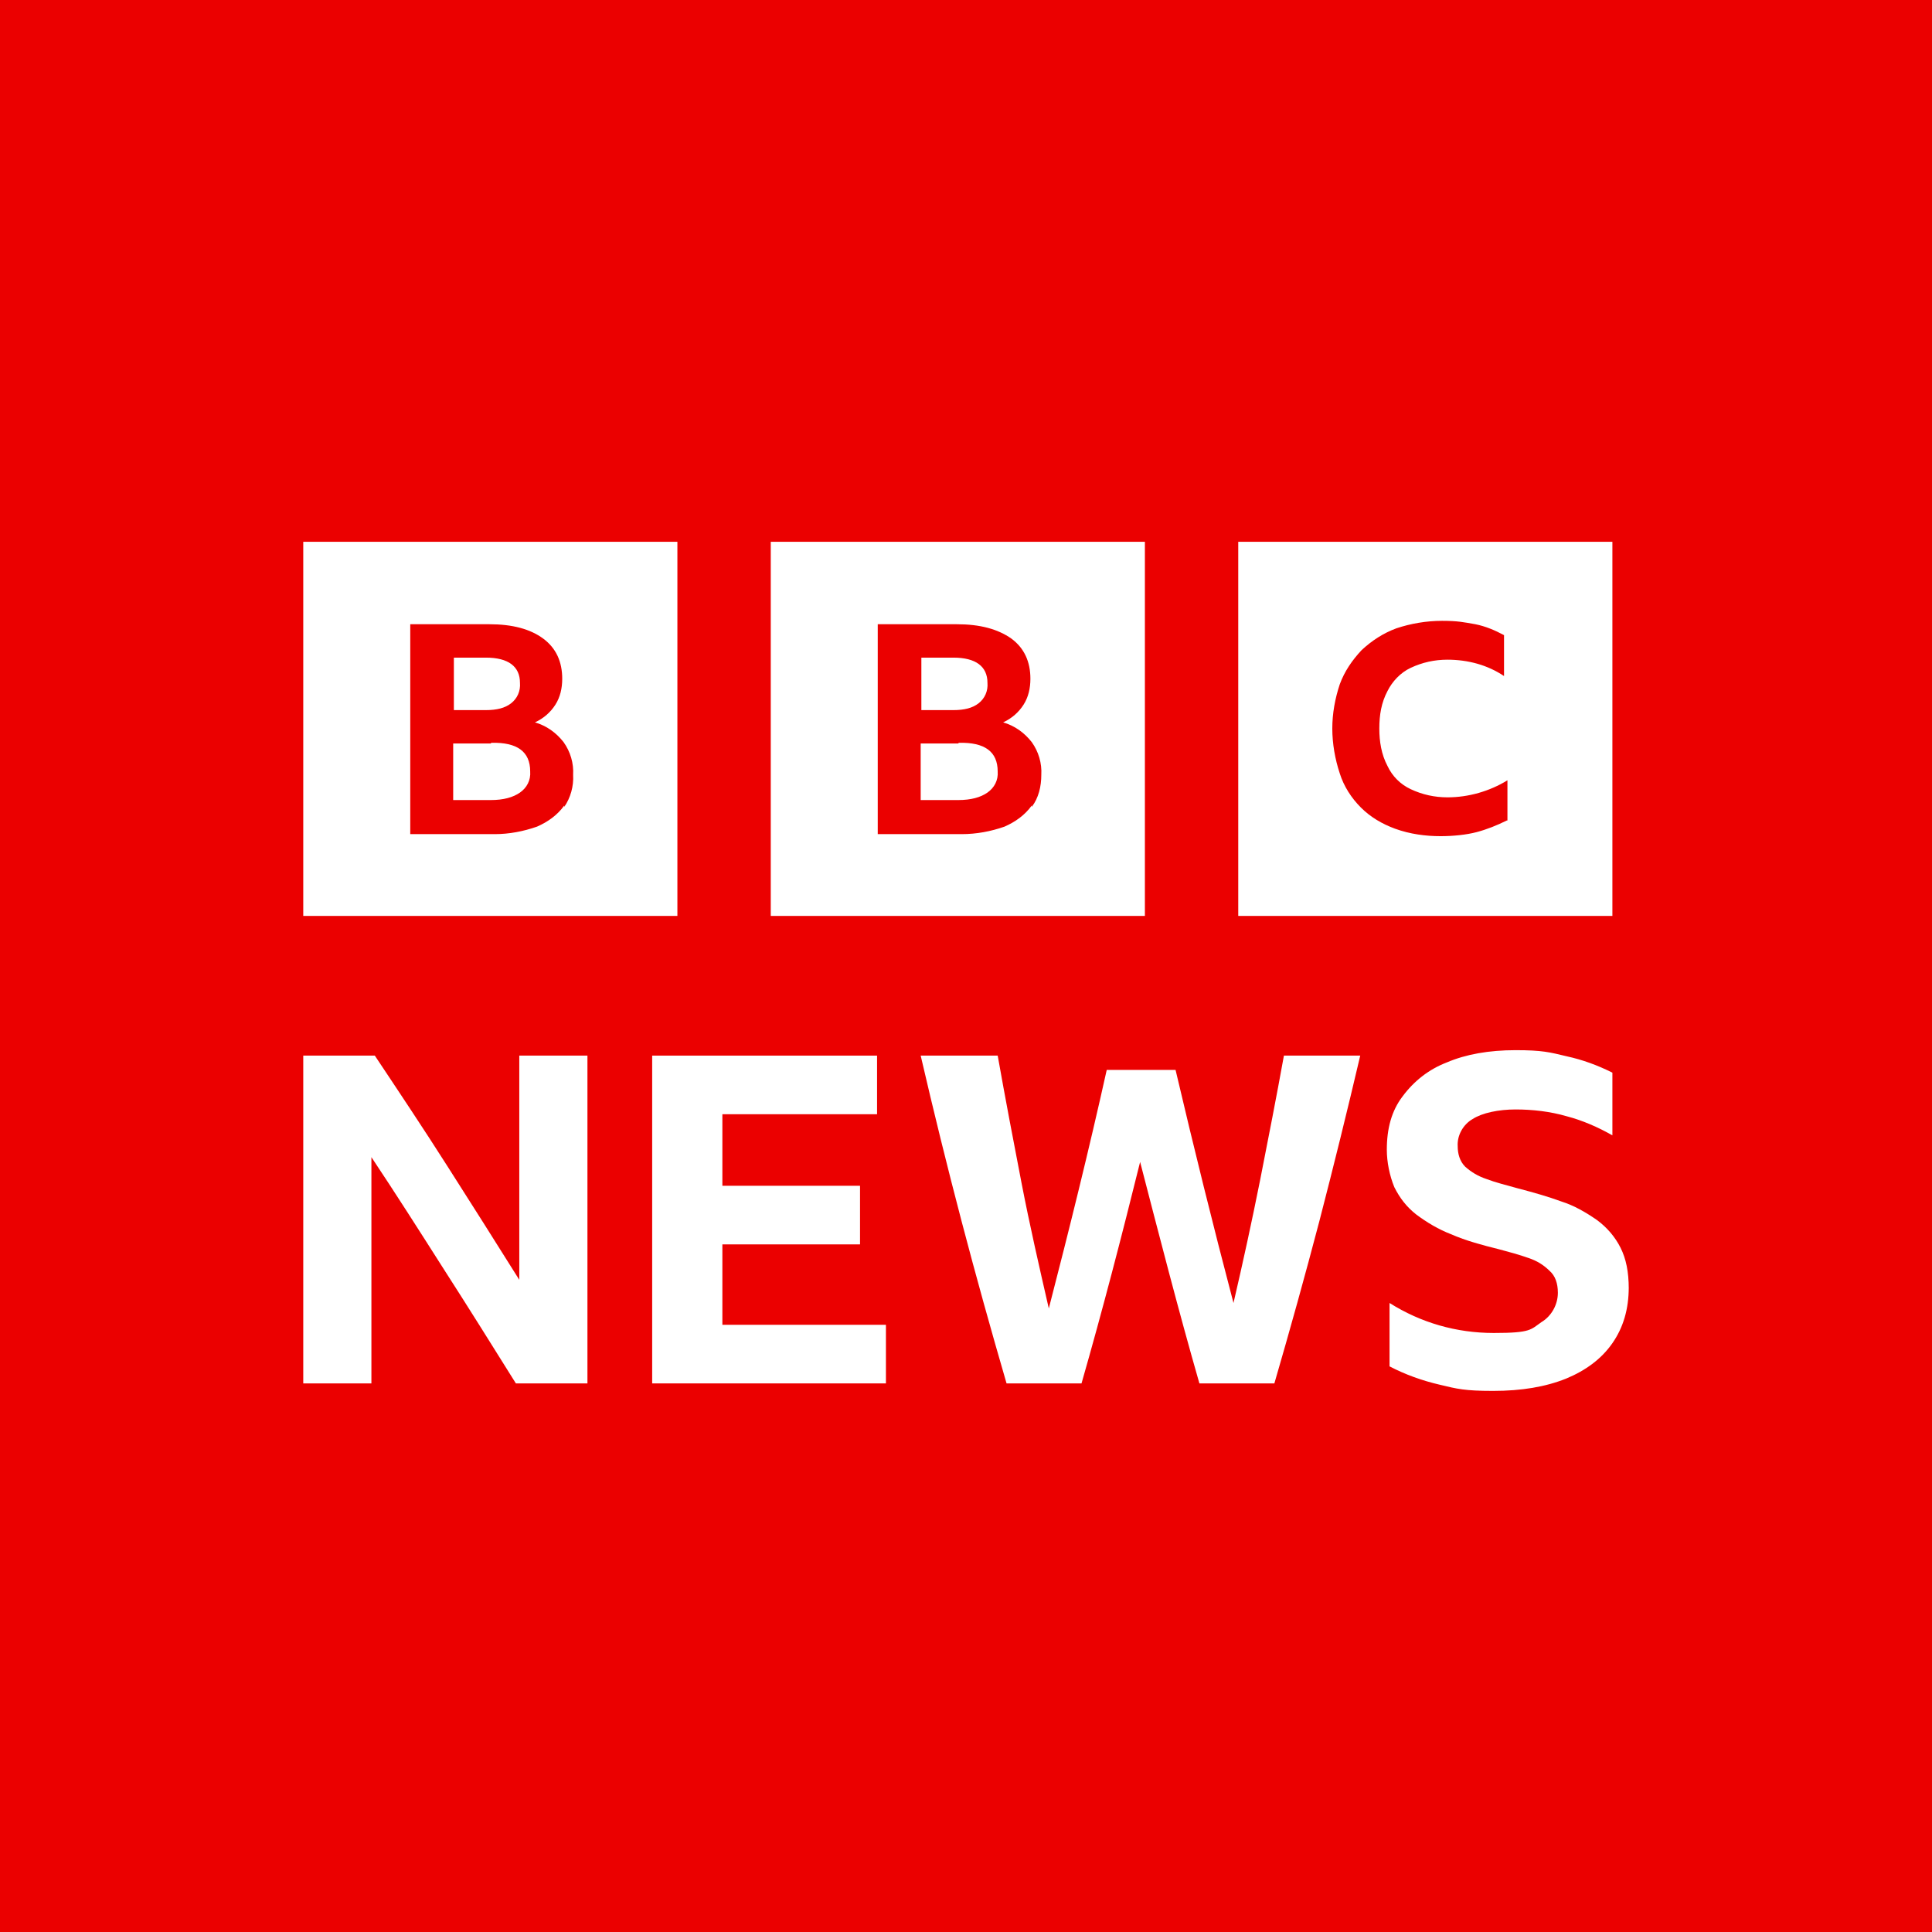 <?xml version="1.0" encoding="UTF-8"?>
<svg xmlns="http://www.w3.org/2000/svg" version="1.1" viewBox="0 0 283.5 283.5">
  <defs>
    <style>
      .cls-1 {
        fill: #eb0000;
      }

      .cls-2 {
        fill: #fff;
      }
    </style>
  </defs>
  <!-- Generator: Adobe Illustrator 28.7.1, SVG Export Plug-In . SVG Version: 1.2.0 Build 142)  -->
  <g>
    <g id="Vrstva_1">
      <rect class="cls-1" width="283.5" height="283.5"/>
      <g>
        <path class="cls-2" d="M44.5,79.5v54.9h54.9v-54.9h-54.9ZM82.8,118.2c-1,1.4-2.4,2.4-4,3.1-2,.7-4.1,1.1-6.2,1.1h-12.4v-30.8h11.6c3.4,0,6,.7,7.9,2.1,1.9,1.4,2.8,3.4,2.8,5.9,0,1.4-.3,2.7-1,3.8-.7,1.1-1.7,2-3,2.6,1.7.5,3.1,1.5,4.2,2.9,1,1.4,1.5,3.1,1.4,4.8.1,1.7-.4,3.4-1.3,4.7h0ZM75,103.2c.9-.7,1.4-1.8,1.3-3,0-2.4-1.7-3.7-5-3.7h-4.7v7.7h4.7c1.6,0,2.8-.3,3.7-1ZM72,109.1h-5.5v8.3h5.5c1.9,0,3.3-.4,4.3-1.1,1-.7,1.6-1.8,1.5-3.1,0-2.9-1.9-4.3-5.7-4.2h0ZM113.1,79.5v54.9h54.9v-54.9h-54.9ZM151.4,118.2c-1,1.4-2.4,2.4-4,3.1-2,.7-4.1,1.1-6.3,1.1h-12.3v-30.8h11.6c3.4,0,6,.7,8,2.1,1.9,1.4,2.8,3.4,2.8,5.9,0,1.4-.3,2.7-1,3.8-.7,1.1-1.7,2-3,2.6,1.7.5,3.1,1.5,4.2,2.9,1,1.4,1.5,3.1,1.4,4.8,0,1.7-.4,3.4-1.4,4.7h0ZM143.6,103.2c.9-.7,1.4-1.8,1.3-3,0-2.4-1.7-3.7-5-3.7h-4.7v7.7h4.7c1.6,0,2.8-.3,3.7-1h0ZM140.6,109.1h-5.5v8.3h5.5c1.9,0,3.3-.4,4.3-1.1,1-.7,1.6-1.8,1.5-3.1,0-2.9-1.9-4.3-5.7-4.2h0ZM181.7,134.4h54.9v-54.9h-54.9v54.9h0ZM221.1,120.4c-1.4.7-2.9,1.3-4.4,1.7s-3.5.6-5.3.6c-2.2,0-4.5-.3-6.7-1.1-1.9-.7-3.6-1.7-5-3.1-1.4-1.4-2.5-3.1-3.1-5-.7-2.1-1.1-4.4-1.1-6.6,0-2.2.4-4.4,1.1-6.5.7-1.9,1.8-3.5,3.2-5,1.5-1.4,3.2-2.5,5.1-3.2,2.1-.7,4.4-1.1,6.7-1.1s3.2.2,4.9.5c1.5.3,2.9.9,4.2,1.6v6c-1.2-.8-2.5-1.4-3.9-1.8-1.4-.4-2.9-.6-4.4-.6-1.9,0-3.7.4-5.4,1.2-1.5.7-2.7,2-3.4,3.4-.9,1.7-1.2,3.5-1.2,5.5,0,1.9.3,3.8,1.2,5.5.7,1.5,1.9,2.7,3.4,3.4,1.7.8,3.5,1.2,5.4,1.2,3.1,0,6.2-.9,8.8-2.5v5.9h0Z"/>
        <g>
          <polygon class="cls-2" points="106 194.4 130 194.4 130 203 95.7 203 95.7 154.9 128.7 154.9 128.7 163.5 106 163.5 106 174 126.2 174 126.2 182.6 106 182.6 106 194.4"/>
          <path class="cls-2" d="M188.5,154.9h11.1c-1.9,8.1-3.9,16.2-6,24.3-2.1,8-4.3,15.9-6.6,23.8h-11c-3.1-10.8-5.9-21.7-8.7-32.5-2.7,10.9-5.5,21.7-8.6,32.5h-11c-2.3-7.9-4.5-15.8-6.6-23.8-2.1-8-4.1-16.1-6-24.3h11.3c1.1,6.2,2.3,12.5,3.5,18.7s2.6,12.3,4,18.4c3-11.6,5.9-23.3,8.5-35h10.1c2.7,11.5,5.5,22.8,8.5,34.2,1.4-6,2.7-12,3.9-18,1.2-6.1,2.4-12.2,3.5-18.3Z"/>
          <path class="cls-2" d="M239,188.9c0,3.2-.8,5.9-2.4,8.2s-3.9,4-6.8,5.2c-3,1.2-6.5,1.8-10.7,1.8s-5.3-.3-7.8-.9c-2.6-.6-5.1-1.5-7.4-2.7v-9.3c4.6,2.9,9.8,4.4,15.3,4.4s5.4-.5,7-1.6c1.5-.9,2.4-2.6,2.4-4.3,0-1.4-.4-2.5-1.2-3.2-.9-.9-1.9-1.5-3.1-1.9-1.4-.5-2.9-.9-4.4-1.3-2.4-.6-4.7-1.2-7-2.2-1.8-.7-3.5-1.7-5.1-2.9-1.4-1.1-2.4-2.4-3.2-4-.7-1.7-1.1-3.7-1.1-5.5,0-3.1.7-5.7,2.3-7.8,1.7-2.3,3.9-4,6.5-5,2.8-1.2,6.2-1.8,10.1-1.8s5,.3,7.5.9c2.3.5,4.5,1.3,6.7,2.4v9.2c-2.1-1.2-4.4-2.2-6.7-2.8-2.4-.7-5-1-7.5-1s-4.9.5-6.3,1.4c-1.4.8-2.3,2.4-2.2,4,0,1.1.3,2.2,1.1,3,.9.8,1.9,1.4,3.1,1.8,1.3.5,2.9.9,4.7,1.4,2.3.6,4.4,1.2,6.3,1.9,1.9.6,3.6,1.6,5.2,2.7,1.5,1.1,2.7,2.5,3.5,4.1.8,1.6,1.2,3.5,1.2,6Z"/>
          <path class="cls-2" d="M86.2,154.9v48.1h-10.5c-3.5-5.6-7-11.2-10.6-16.8-3.5-5.5-7-11-10.6-16.4v33.2h-10v-48.1h10.5c3.6,5.4,7.2,10.8,10.7,16.3s7,11,10.5,16.6v-32.9h10Z"/>
        </g>
      </g>
    </g>
  </g>
</svg>